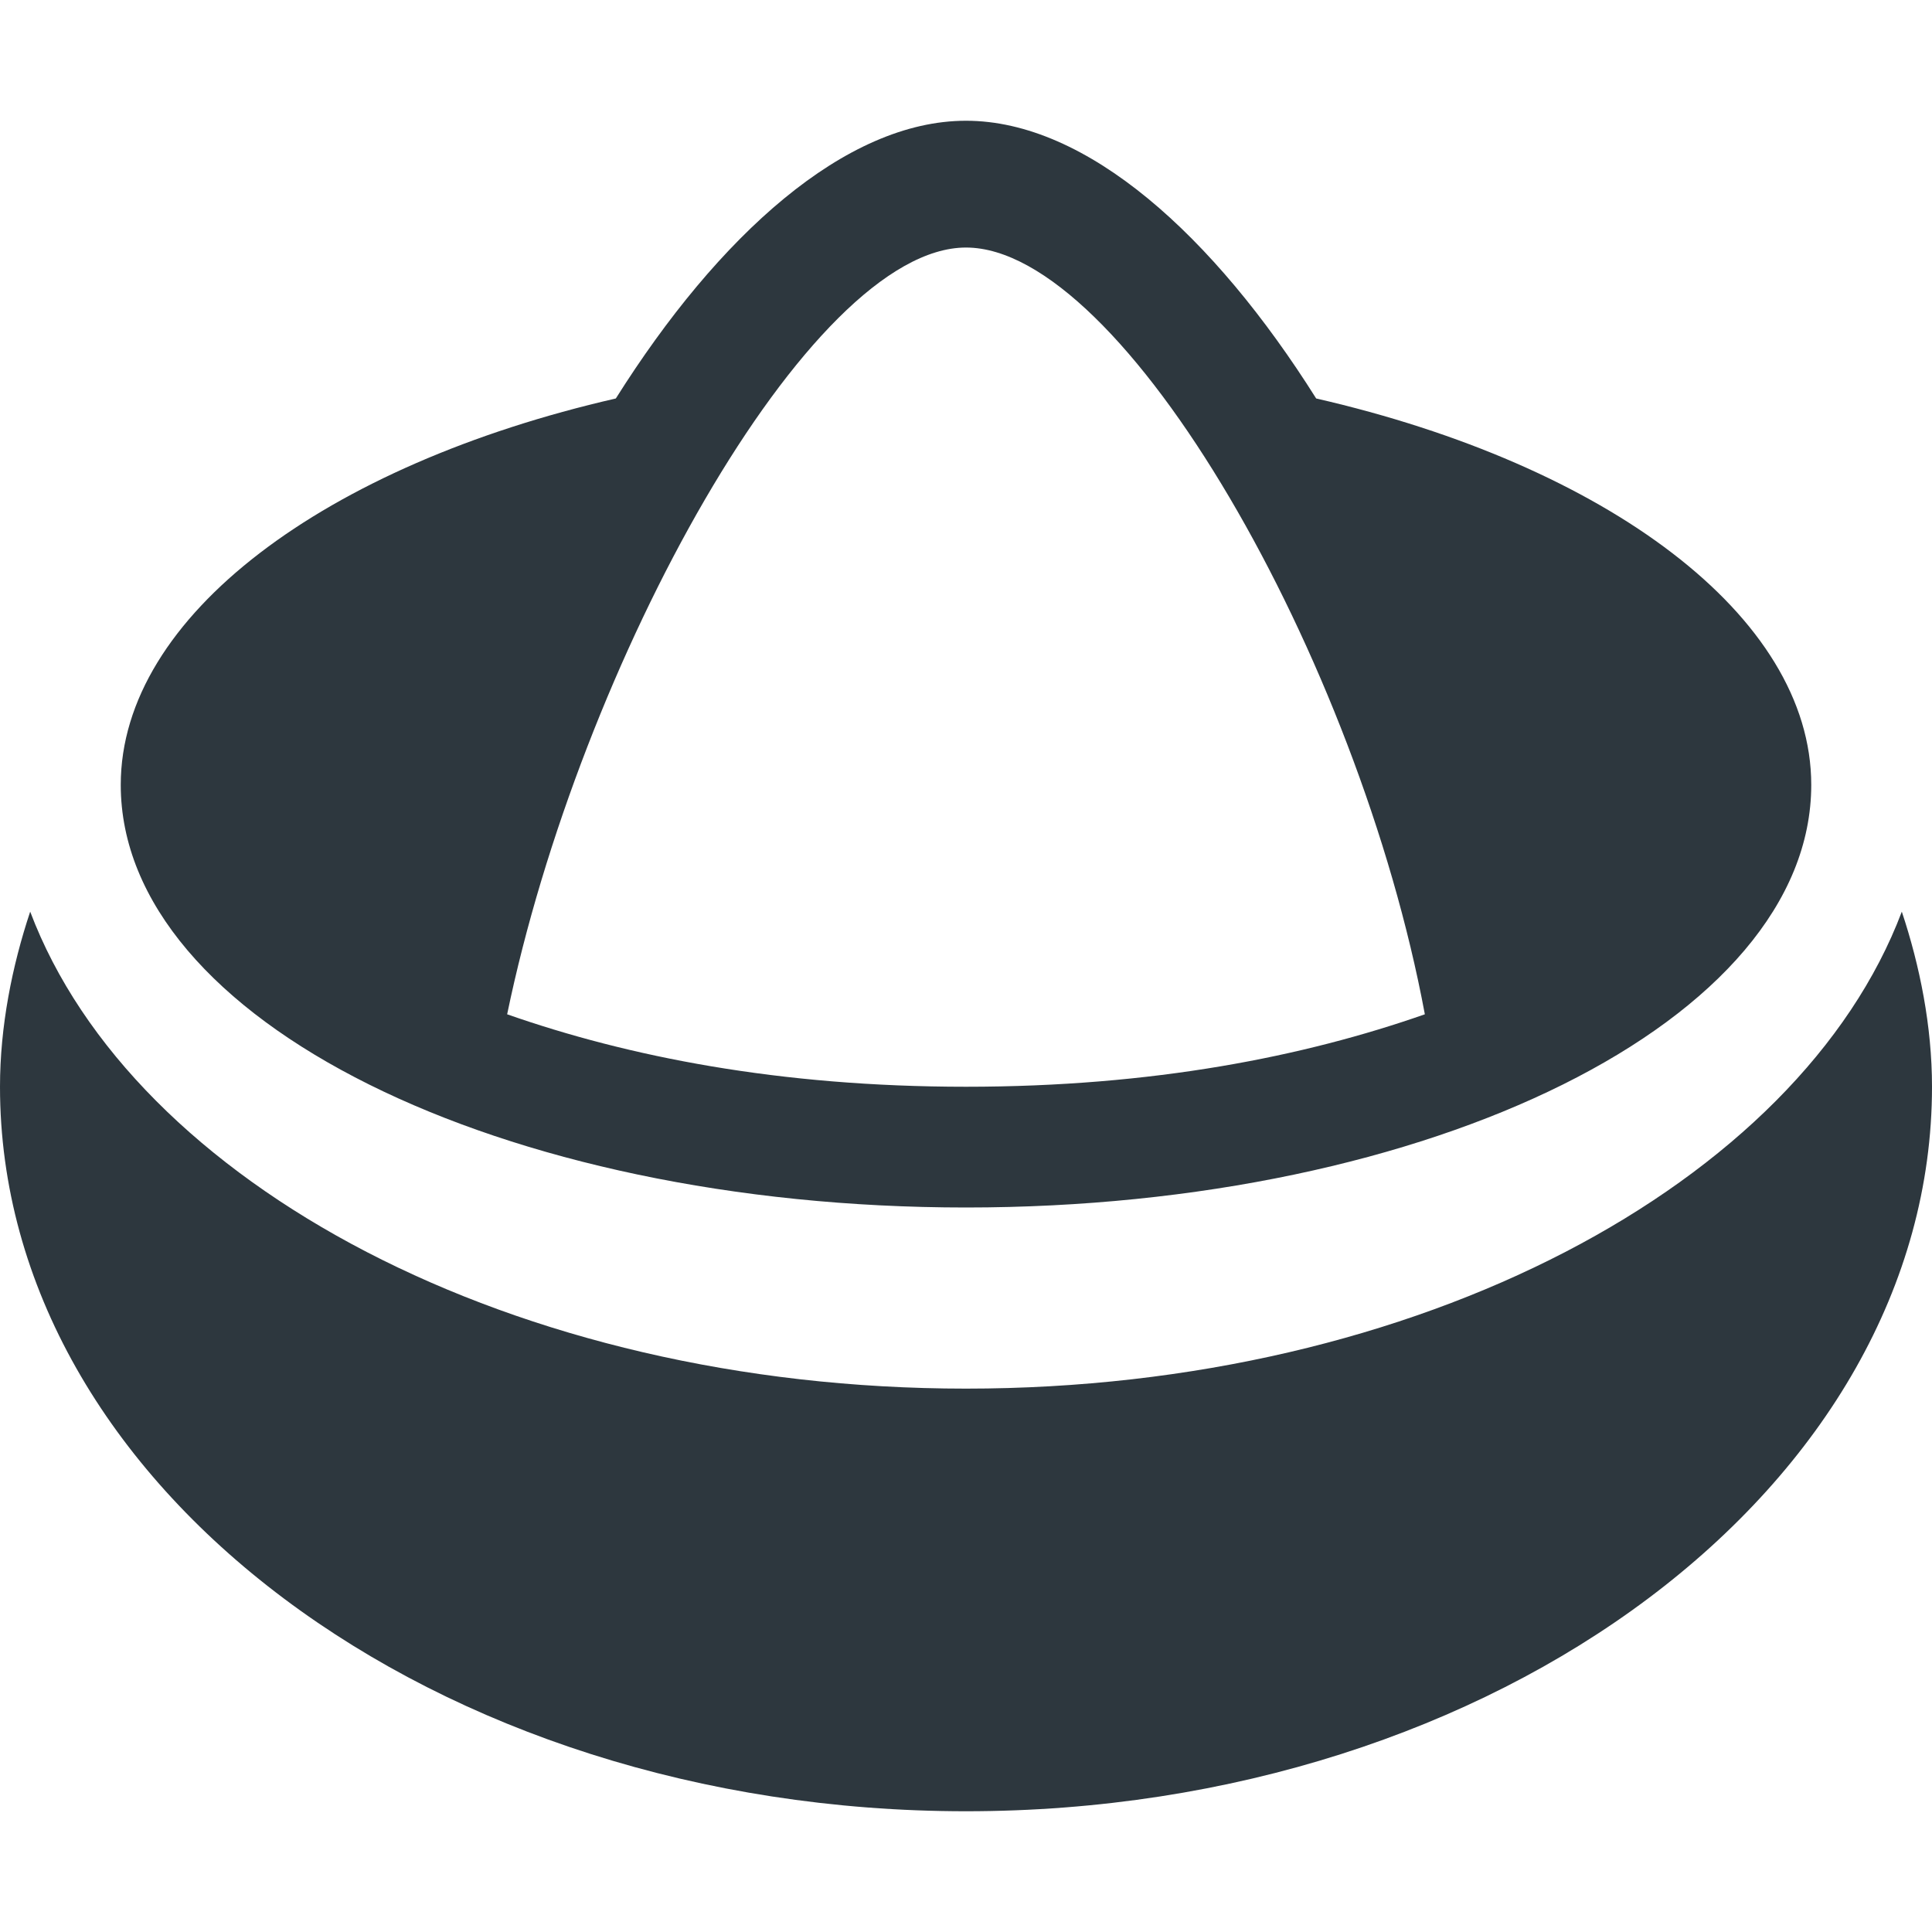 <?xml version="1.0" encoding="utf-8"?>
<!DOCTYPE svg PUBLIC "-//W3C//DTD SVG 1.1//EN" "http://www.w3.org/Graphics/SVG/1.1/DTD/svg11.dtd">
<svg version="1.1" xmlns="http://www.w3.org/2000/svg" xmlns:xlink="http://www.w3.org/1999/xlink" width="32" height="32" viewBox="0 0 32 32">
<path fill="#2d373e" class="icons-background" d="M31.5 15.1c0.3 0.9 0.5 1.9 0.5 2.9 0 6.6-7.2 12-16 12s-16-5.4-16-12c0-1 0.2-2 0.5-2.9 1.7 4.5 8 7.9 15.5 7.9s13.8-3.4 15.5-7.9zM30 13c0 3.9-6.3 7-14 7s-14-3.1-14-7c0-2.8 3.4-5.3 8.2-6.4 1.7-2.7 3.8-4.6 5.8-4.6s4.1 1.9 5.8 4.6c4.8 1.1 8.2 3.6 8.2 6.4zM23.6 16.8c-1.1-5.9-5-12.7-7.6-12.7s-6.4 6.9-7.6 12.7c2 0.7 4.5 1.2 7.6 1.2s5.6-0.5 7.6-1.2z"></path>
</svg>
